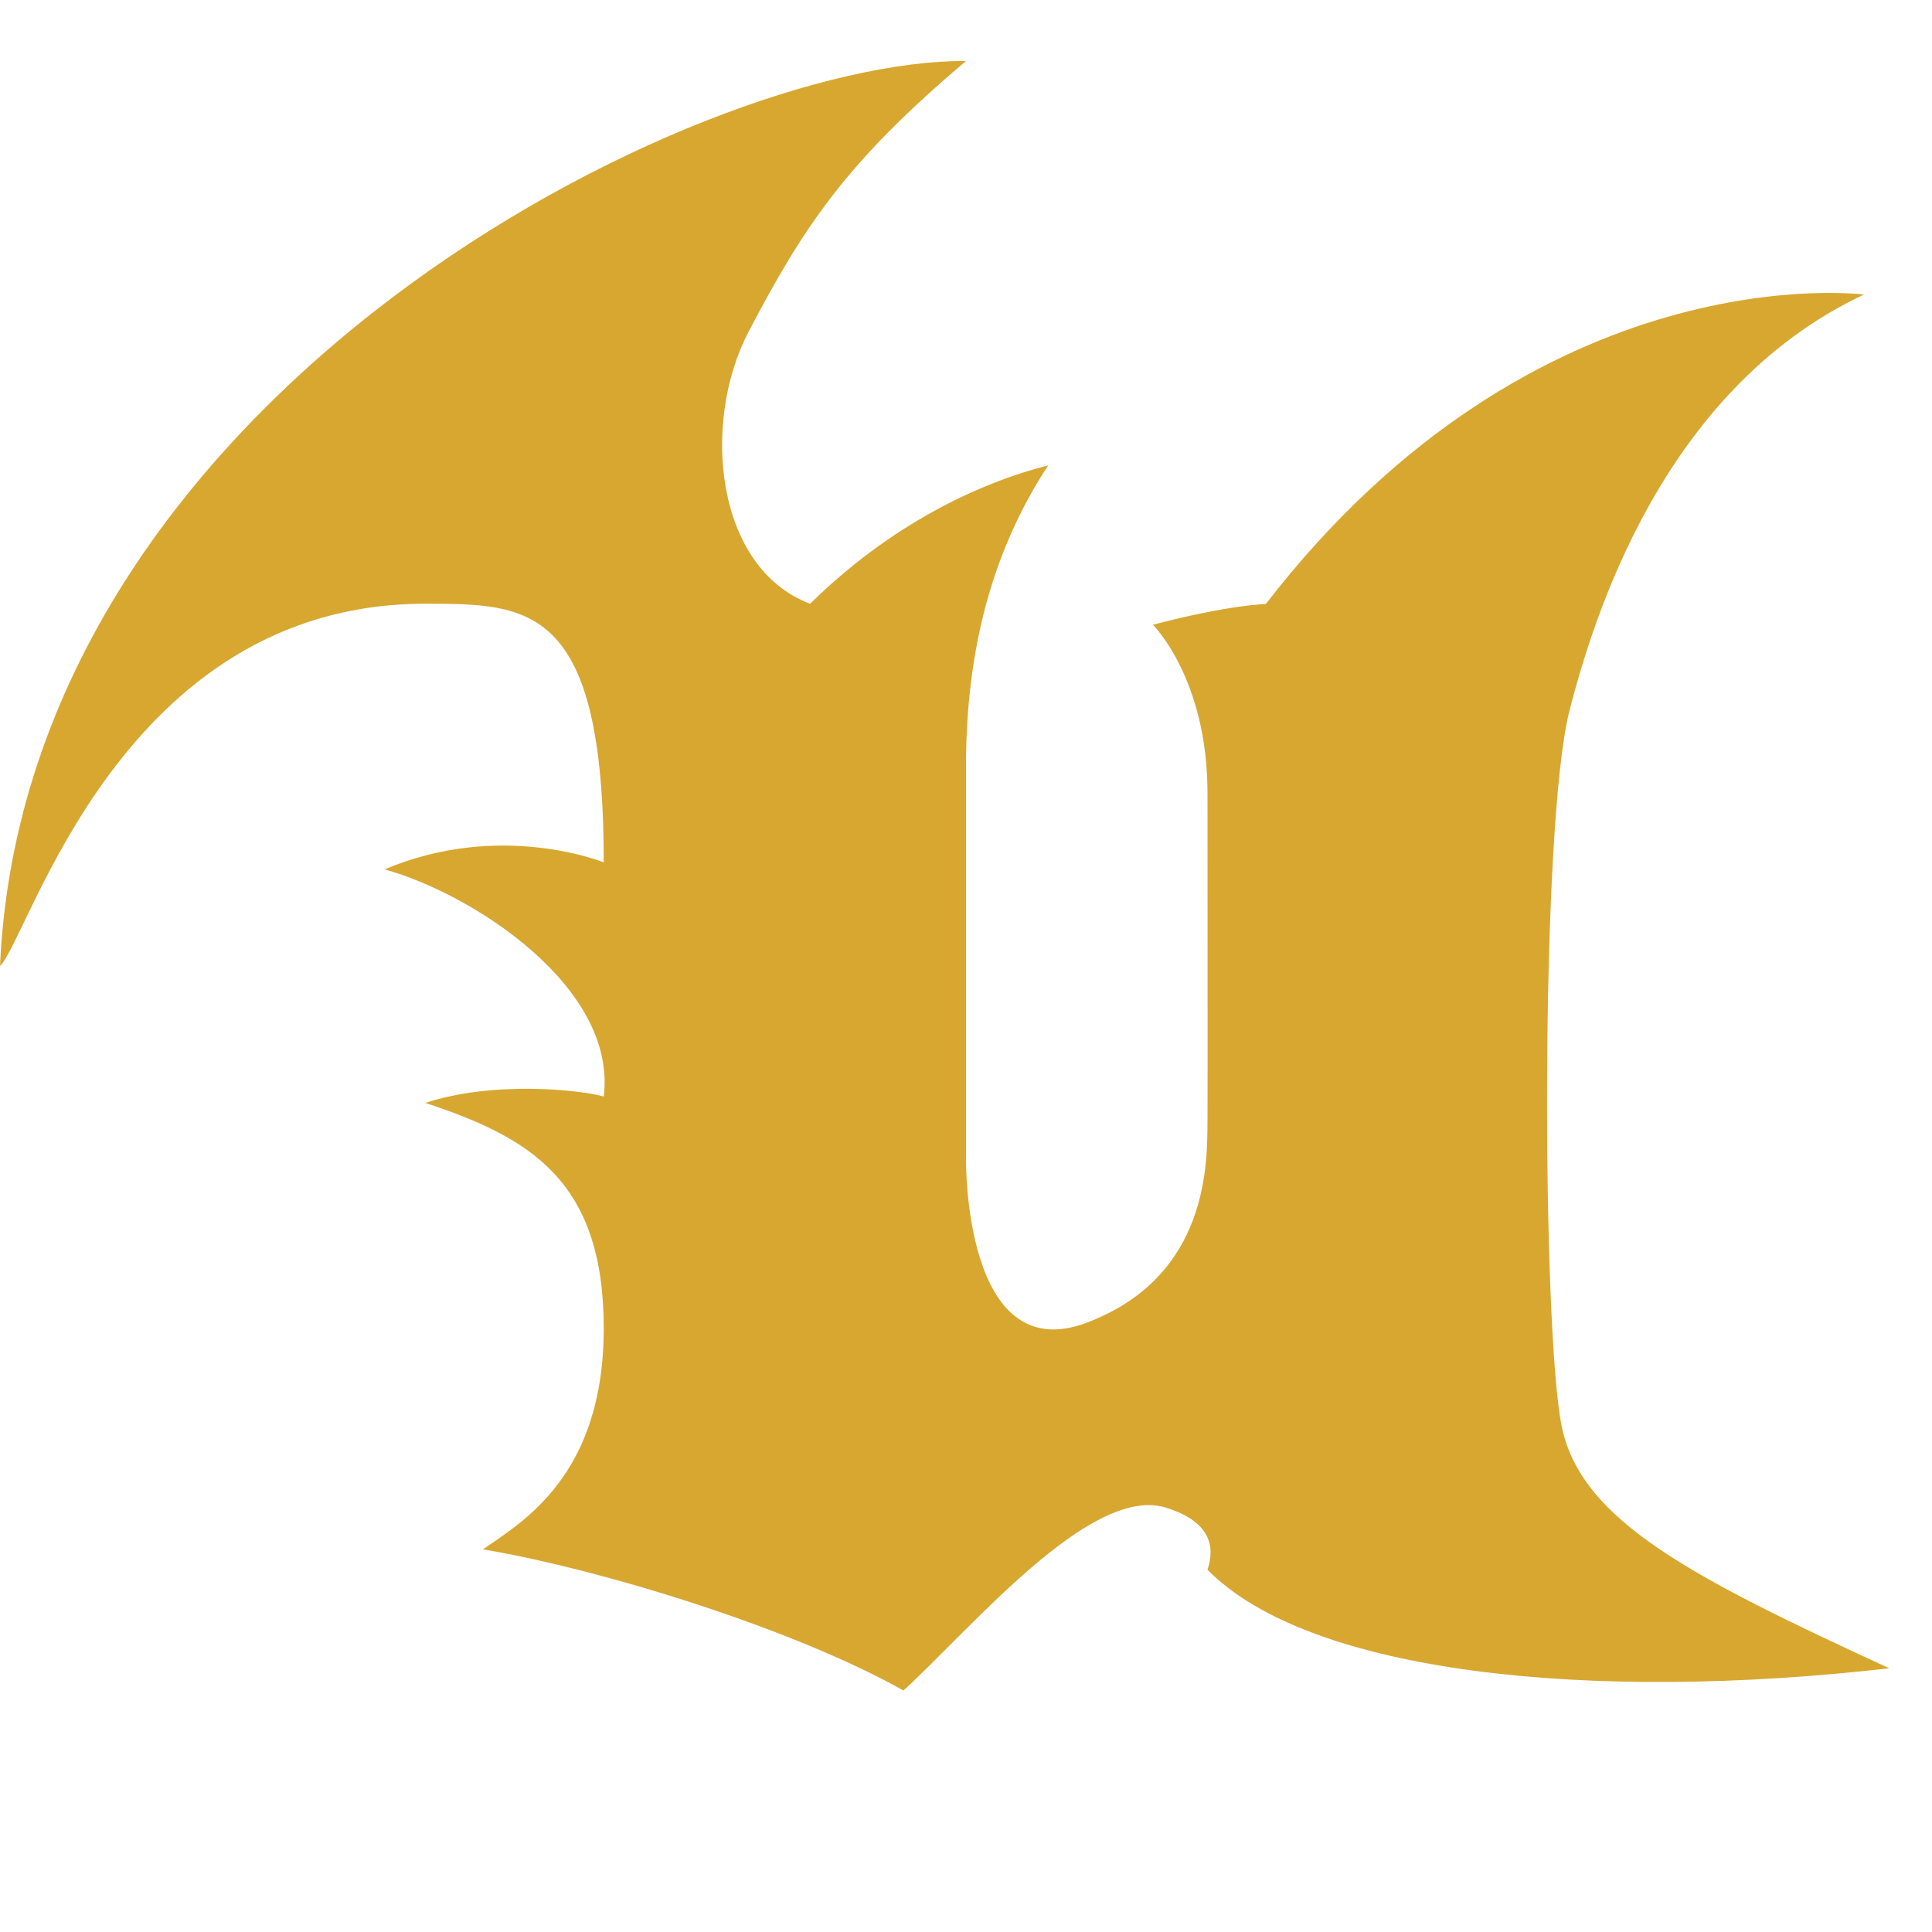 <?xml version="1.0" encoding="utf-8"?>
<svg viewBox="0 0 16 16" xmlns="http://www.w3.org/2000/svg" xmlns:bx="https://boxy-svg.com">
  <defs>
    <bx:grid x="0" y="0" width="1" height="1"/>
  </defs>
  <path style="stroke-width: 0.1px; fill: rgb(215, 167, 48);" d="M 15.646 13.816 C 14.024 13.068 13.097 12.599 12.934 11.816 C 12.771 11.033 12.751 6.831 13 5.876 C 13.181 5.182 13.745 3.233 15.437 2.439 C 15.44 2.442 12.741 2.077 10.483 5.002 C 10.483 5.002 10.174 5.009 9.548 5.174 C 9.548 5.174 9.999 5.619 10 6.566 C 10 7.513 10.002 8.938 10 9.276 C 9.997 9.614 10.022 10.567 9 10.954 C 7.976 11.341 8 9.596 8 9.596 C 8 9.596 8 6.802 8 6.344 C 8 5.354 8.232 4.536 8.681 3.854 C 8.104 4 7.375 4.345 6.709 5 C 5.926 4.706 5.802 3.503 6.202 2.742 C 6.655 1.88 7 1.351 8 0.505 C 5.764 0.492 0.214 3.258 0 8 C 0.246 7.76 1 5 3.52 5 C 4.379 5 5 5 5 7.142 C 5 7.142 4.144 6.793 3.185 7.2 C 3.905 7.398 5.112 8.17 5 9.081 C 4.808 9.026 4.084 8.948 3.523 9.134 C 4.384 9.419 5 9.773 5 11 C 5 12.227 4.318 12.608 4 12.831 C 5 13 6.581 13.493 7.482 14 C 8.044 13.486 9.018 12.313 9.64 12.481 C 10.032 12.597 10.063 12.813 10 13 C 10.846 13.859 13.163 14.1 15.646 13.816 Z"/>
</svg>
